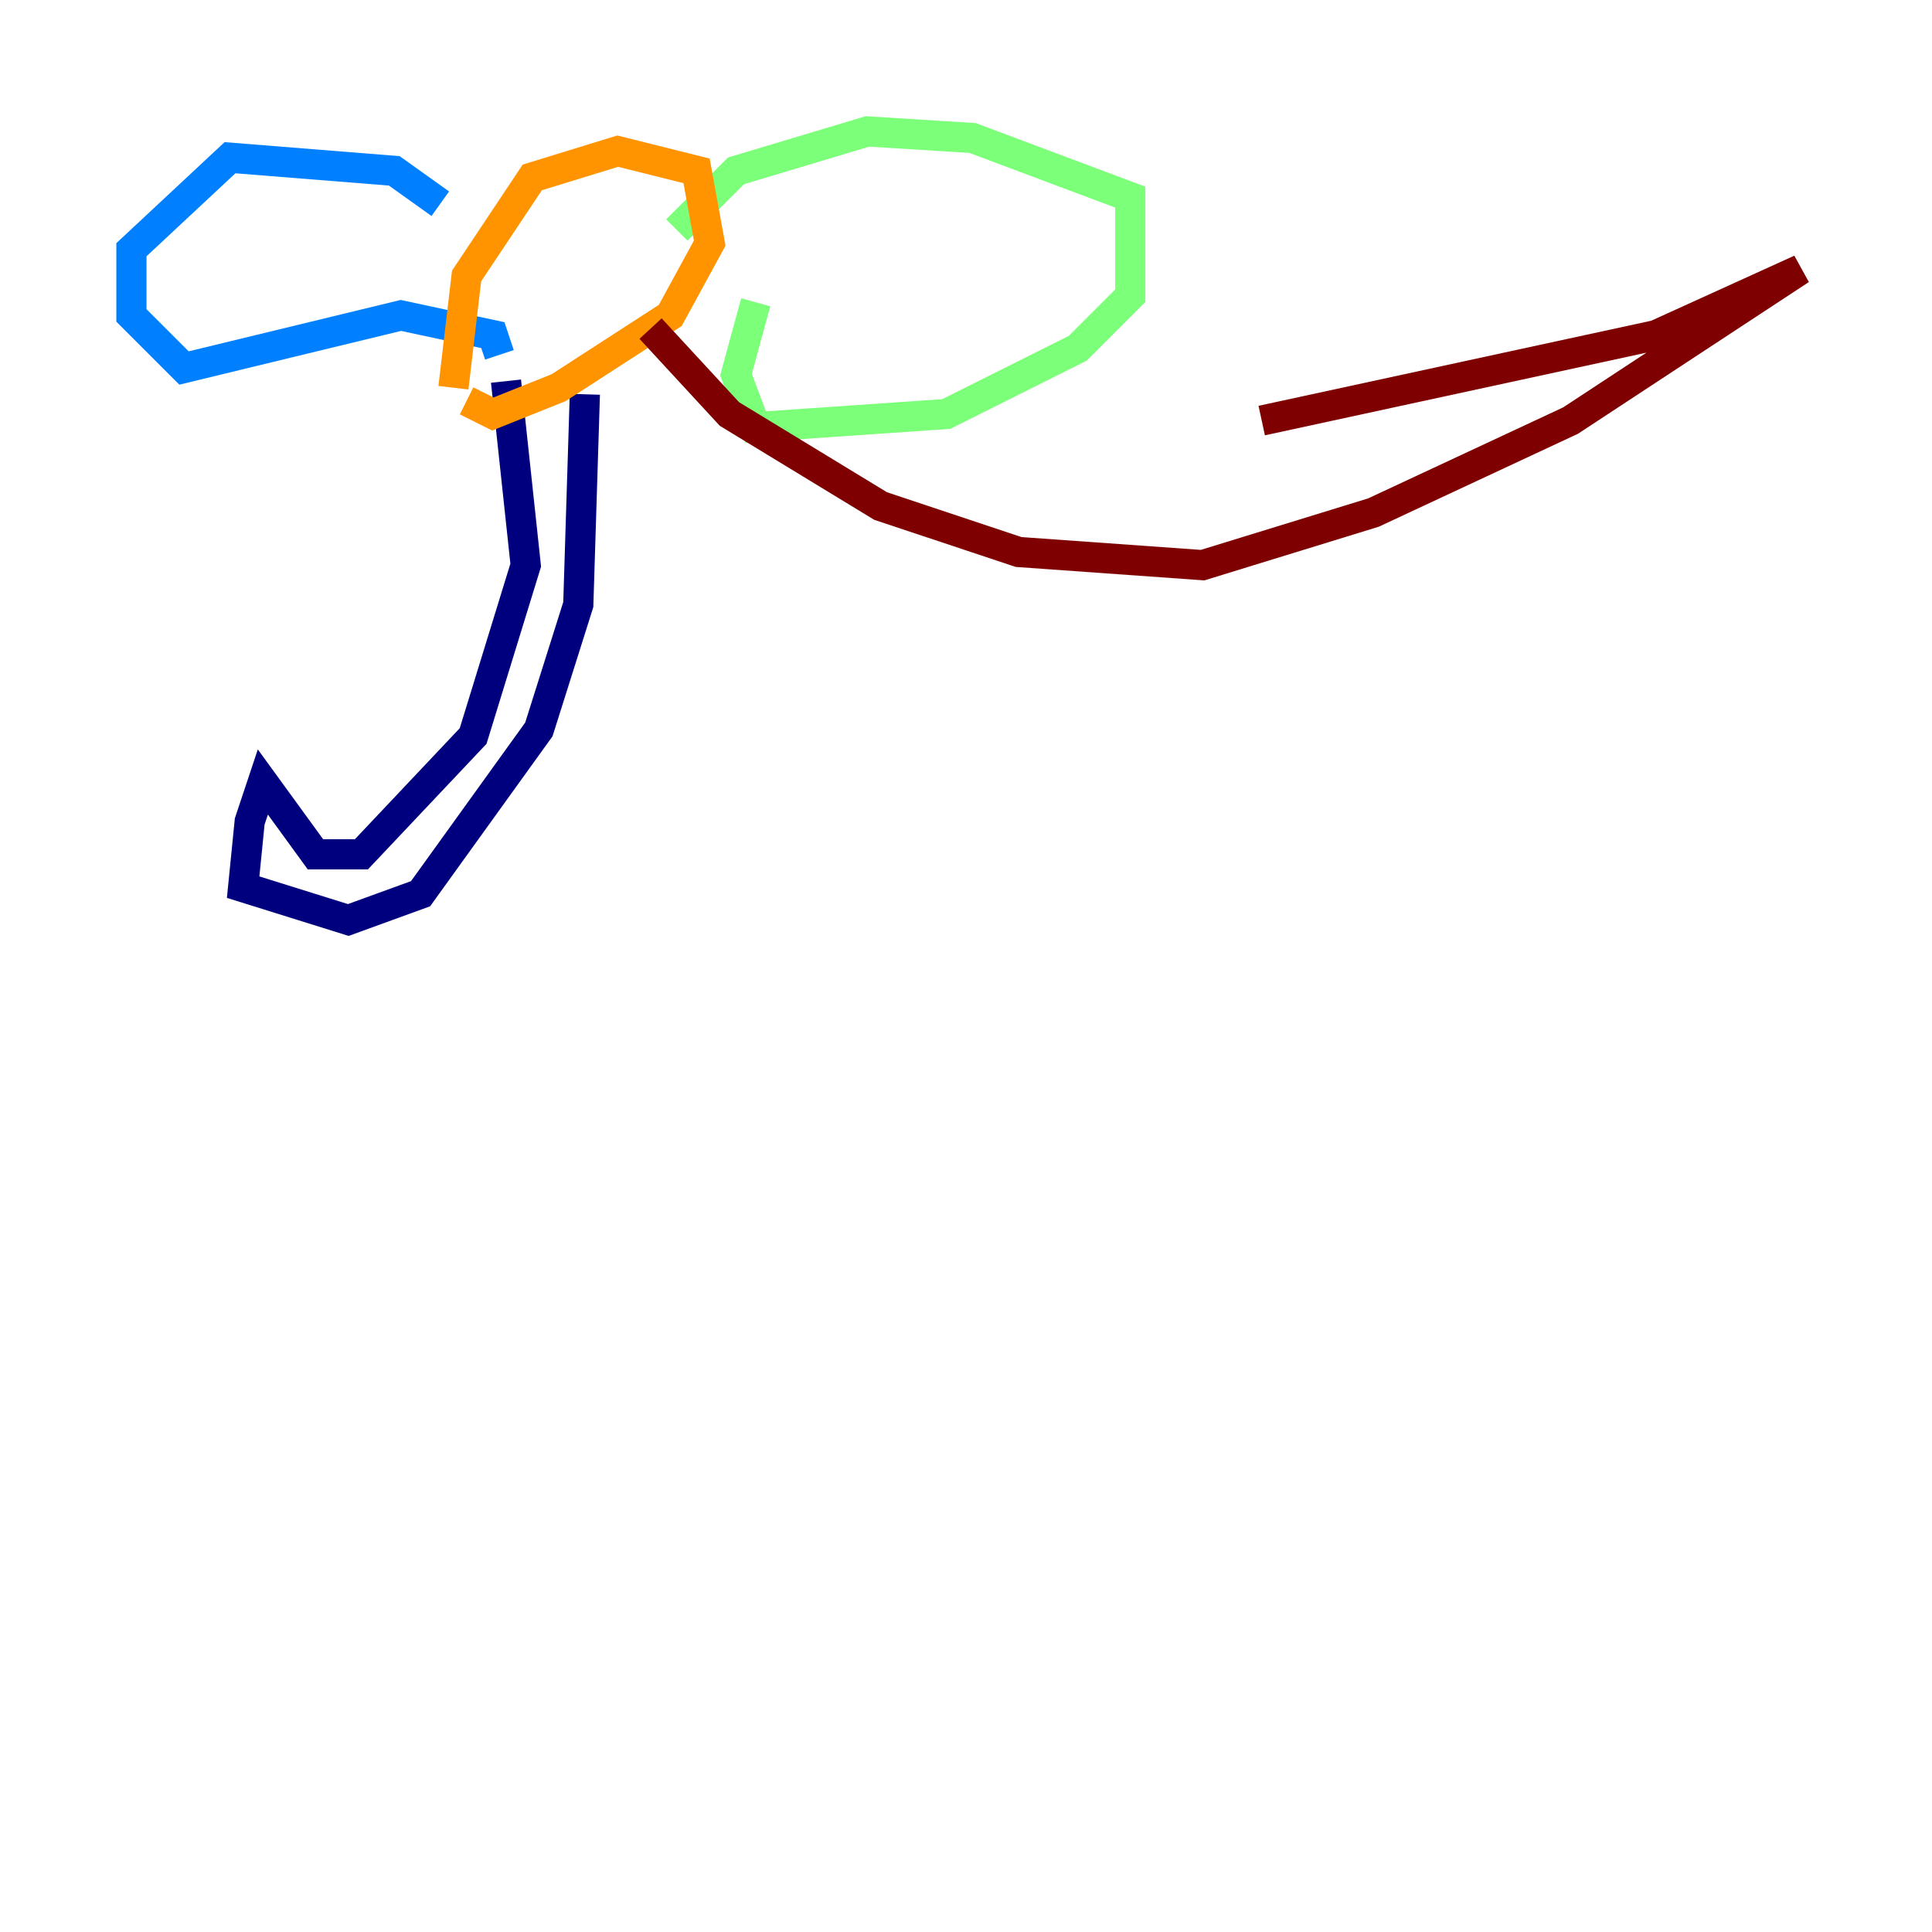 <?xml version="1.0" encoding="utf-8" ?>
<svg baseProfile="tiny" height="128" version="1.2" viewBox="0,0,128,128" width="128" xmlns="http://www.w3.org/2000/svg" xmlns:ev="http://www.w3.org/2001/xml-events" xmlns:xlink="http://www.w3.org/1999/xlink"><defs /><polyline fill="none" points="33.524,25.252 34.83,37.442 31.347,48.762 23.946,56.599 20.898,56.599 17.415,51.809 16.544,54.422 16.109,58.776 23.075,60.952 27.864,59.211 35.701,48.327 38.313,40.054 38.748,26.122" stroke="#00007f" stroke-width="2" /><polyline fill="none" points="33.088,23.51 32.653,22.204 26.558,20.898 12.191,24.381 8.707,20.898 8.707,16.544 15.238,10.449 26.122,11.32 29.17,13.497" stroke="#0080ff" stroke-width="2" /><polyline fill="none" points="44.843,15.238 48.762,11.32 57.469,8.707 64.435,9.143 74.884,13.061 74.884,19.592 71.401,23.075 62.694,27.429 50.068,28.299 48.762,24.816 50.068,20.027" stroke="#7cff79" stroke-width="2" /><polyline fill="none" points="30.041,25.687 30.912,18.286 35.265,11.755 40.925,10.014 46.15,11.32 47.02,16.109 44.408,20.898 37.007,25.687 32.653,27.429 30.912,26.558" stroke="#ff9400" stroke-width="2" /><polyline fill="none" points="43.102,21.769 48.327,27.429 58.34,33.524 67.483,36.571 79.674,37.442 90.993,33.959 104.054,27.864 119.293,17.85 109.714,22.204 83.592,27.864" stroke="#7f0000" stroke-width="2" /></svg>
